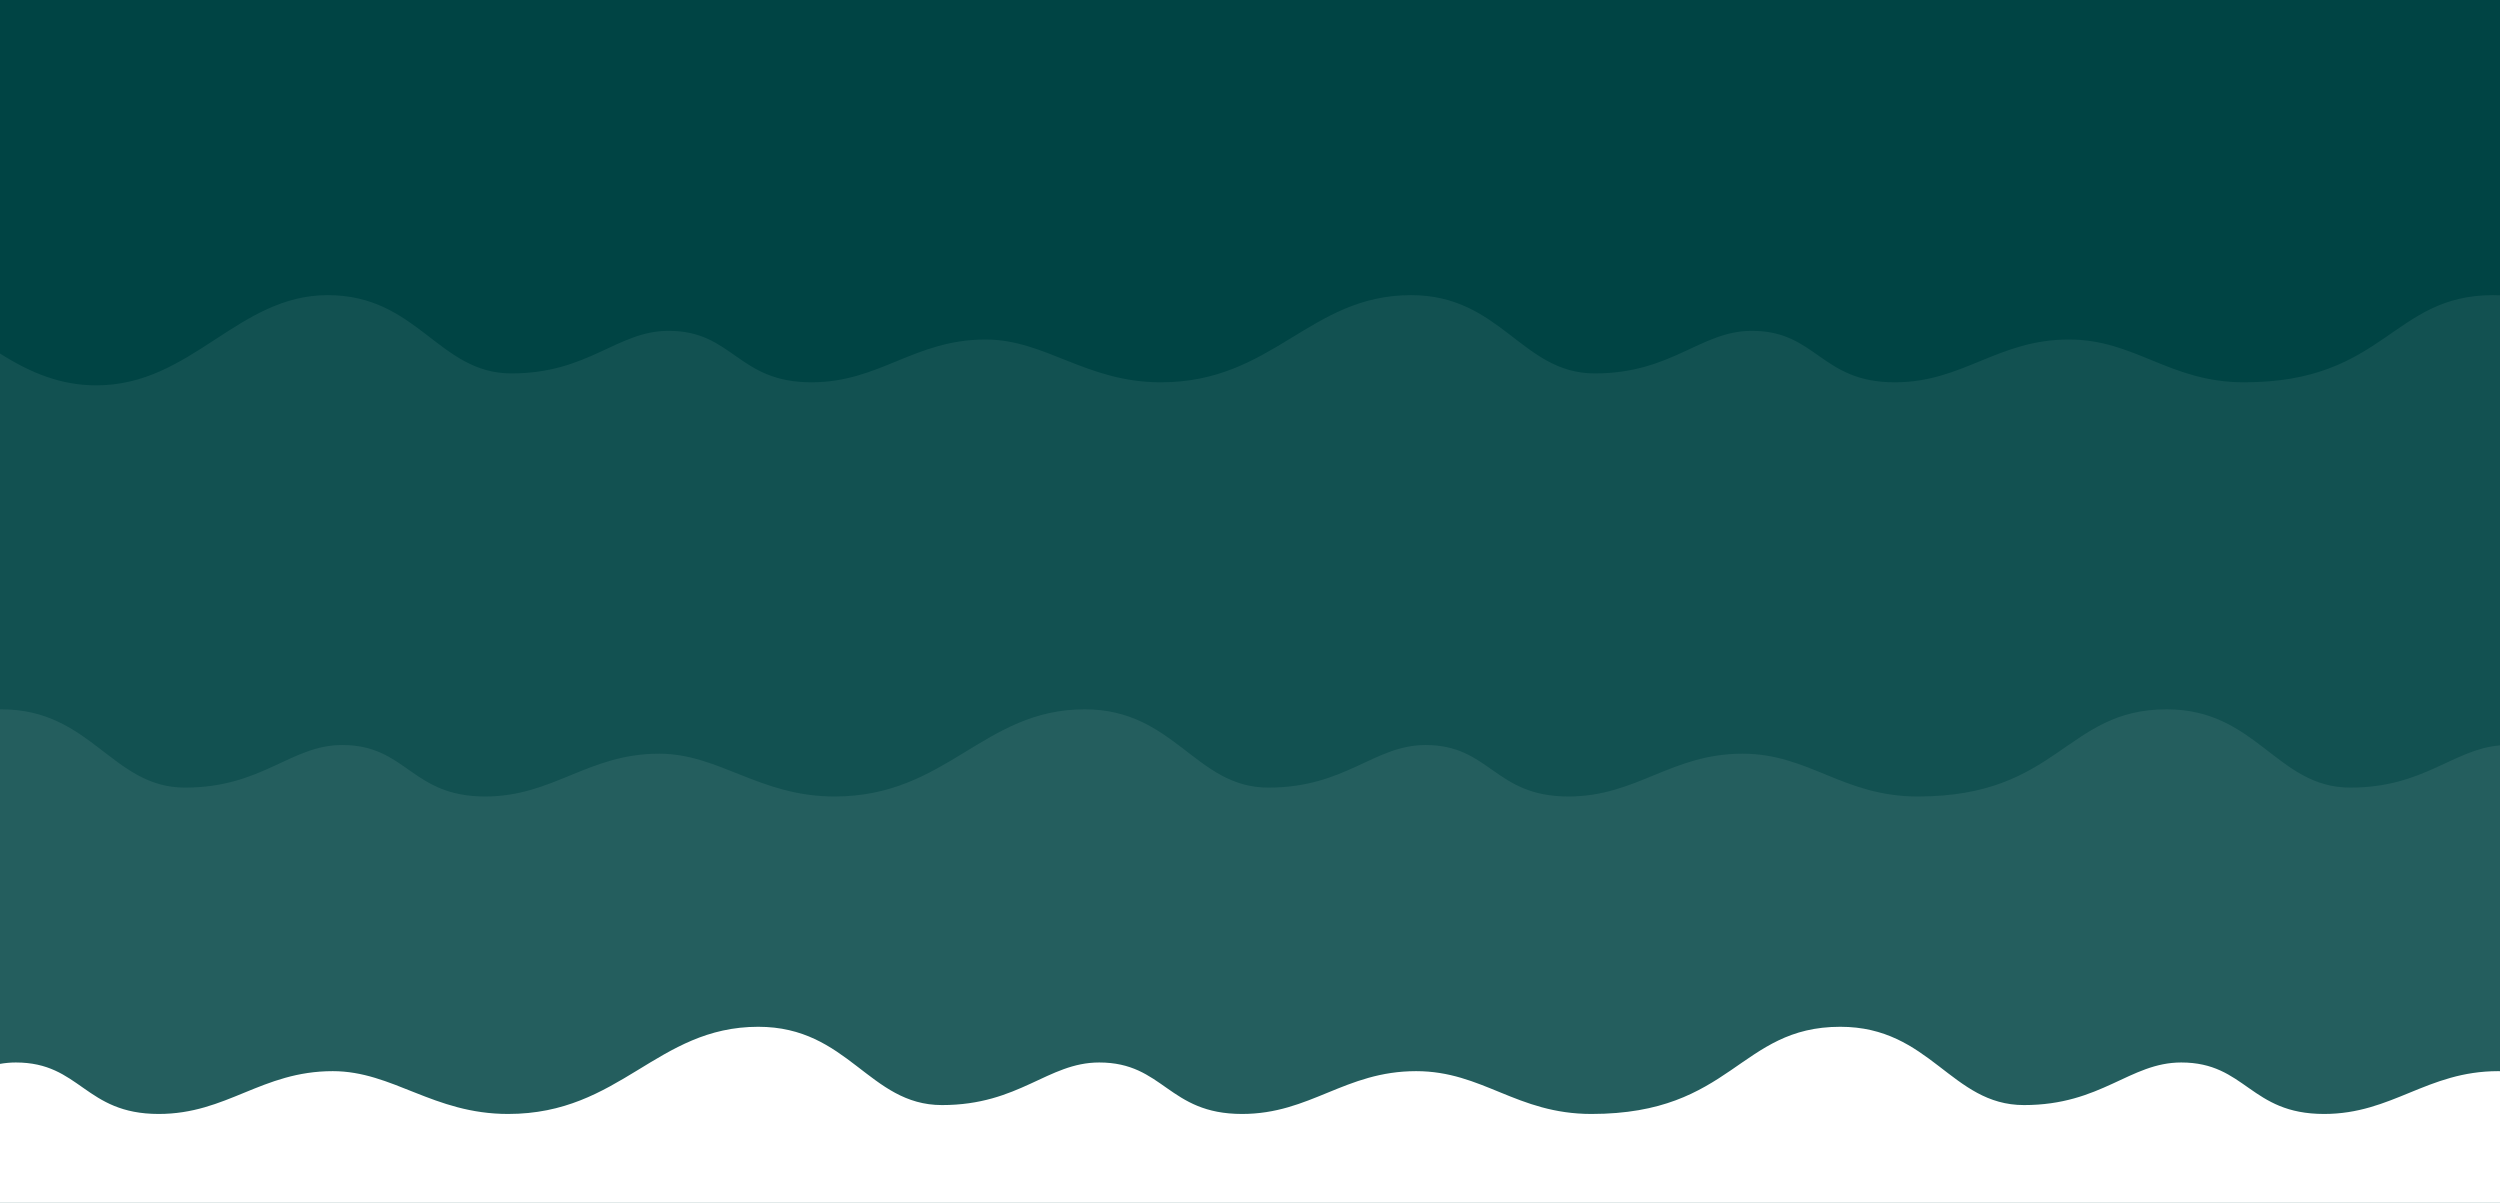 <svg width="1008" height="485" viewBox="0 0 1008 485" fill="none" xmlns="http://www.w3.org/2000/svg">
    <rect x="0" y="0" width="1008" height="485" fill="#808080" stroke="none"/>
    <g clip-path="url(#clip0_239_228)">
        <rect width="1008" height="485" fill="white"/>
        <rect y="-2" width="1008" height="196" fill="#004444"/>
        <path
            d="M1007.99 119.067C1007.08 119.029 1006.14 119 1005.19 119C964.299 119 961.747 154.147 904.854 154.147C874.641 154.147 860.991 136.888 834.16 136.888C805.442 136.888 791.516 154.147 763.97 154.147C734.09 154.147 732.452 133.392 706.372 133.392C685.598 133.392 674.264 150.566 642.974 150.566C613.532 150.566 605.265 119 568.917 119C527.922 119 513.444 154.147 468.057 154.147C437.844 154.147 421.566 136.888 397.363 136.888C368.645 136.888 354.72 154.147 327.173 154.147C297.294 154.147 295.655 133.392 269.576 133.392C248.802 133.392 237.467 150.566 206.178 150.566C176.736 150.566 168.468 119 132.121 119C95.774 119 77.305 155.376 38.852 155.376C24.641 155.376 12.497 150.451 0 142.536V602.698H1008V119.067H1007.99Z"
            fill="#125151"/>
        <path
            d="M1007.99 300.535C989.093 302.097 977.368 317.566 947.65 317.566C917.932 317.566 909.94 286 873.593 286C832.702 286 830.15 321.147 773.257 321.147C743.044 321.147 729.394 303.888 702.562 303.888C673.845 303.888 659.919 321.147 632.373 321.147C602.493 321.147 600.855 300.392 574.775 300.392C554.001 300.392 542.667 317.566 511.377 317.566C481.935 317.566 473.668 286 437.32 286C396.325 286 381.847 321.147 336.46 321.147C306.247 321.147 289.969 303.888 265.766 303.888C237.048 303.888 223.123 321.147 195.576 321.147C165.697 321.147 164.058 300.392 137.979 300.392C117.205 300.392 105.87 317.566 74.581 317.566C45.139 317.566 36.871 286 0.524 286C0.343 286 0.171 286 0 286V649.816H1008V300.535H1007.99Z"
            fill="#245E5E"/>
        <path
            d="M1008 431.907C1007.75 431.907 1007.5 431.888 1007.25 431.888C978.53 431.888 964.604 449.147 937.058 449.147C907.178 449.147 905.54 428.392 879.46 428.392C858.686 428.392 847.352 445.566 816.062 445.566C786.62 445.566 778.353 414 742.005 414C701.115 414 698.562 449.147 641.669 449.147C611.456 449.147 597.807 431.888 570.975 431.888C542.257 431.888 528.332 449.147 500.785 449.147C470.905 449.147 469.267 428.392 443.188 428.392C422.414 428.392 411.079 445.566 379.79 445.566C350.348 445.566 342.08 414 305.733 414C264.737 414 250.259 449.147 204.873 449.147C174.66 449.147 158.381 431.888 134.178 431.888C105.461 431.888 91.535 449.147 63.989 449.147C34.109 449.147 32.471 428.392 6.391 428.392C4.162 428.392 2.048 428.602 0 428.954V657.954H1008V431.907Z"
            fill="white"/>
    </g>
    <defs>
        <clipPath id="clip0_239_228">
            <rect width="1008" height="485" fill="white"/>
        </clipPath>
    </defs>
</svg>
